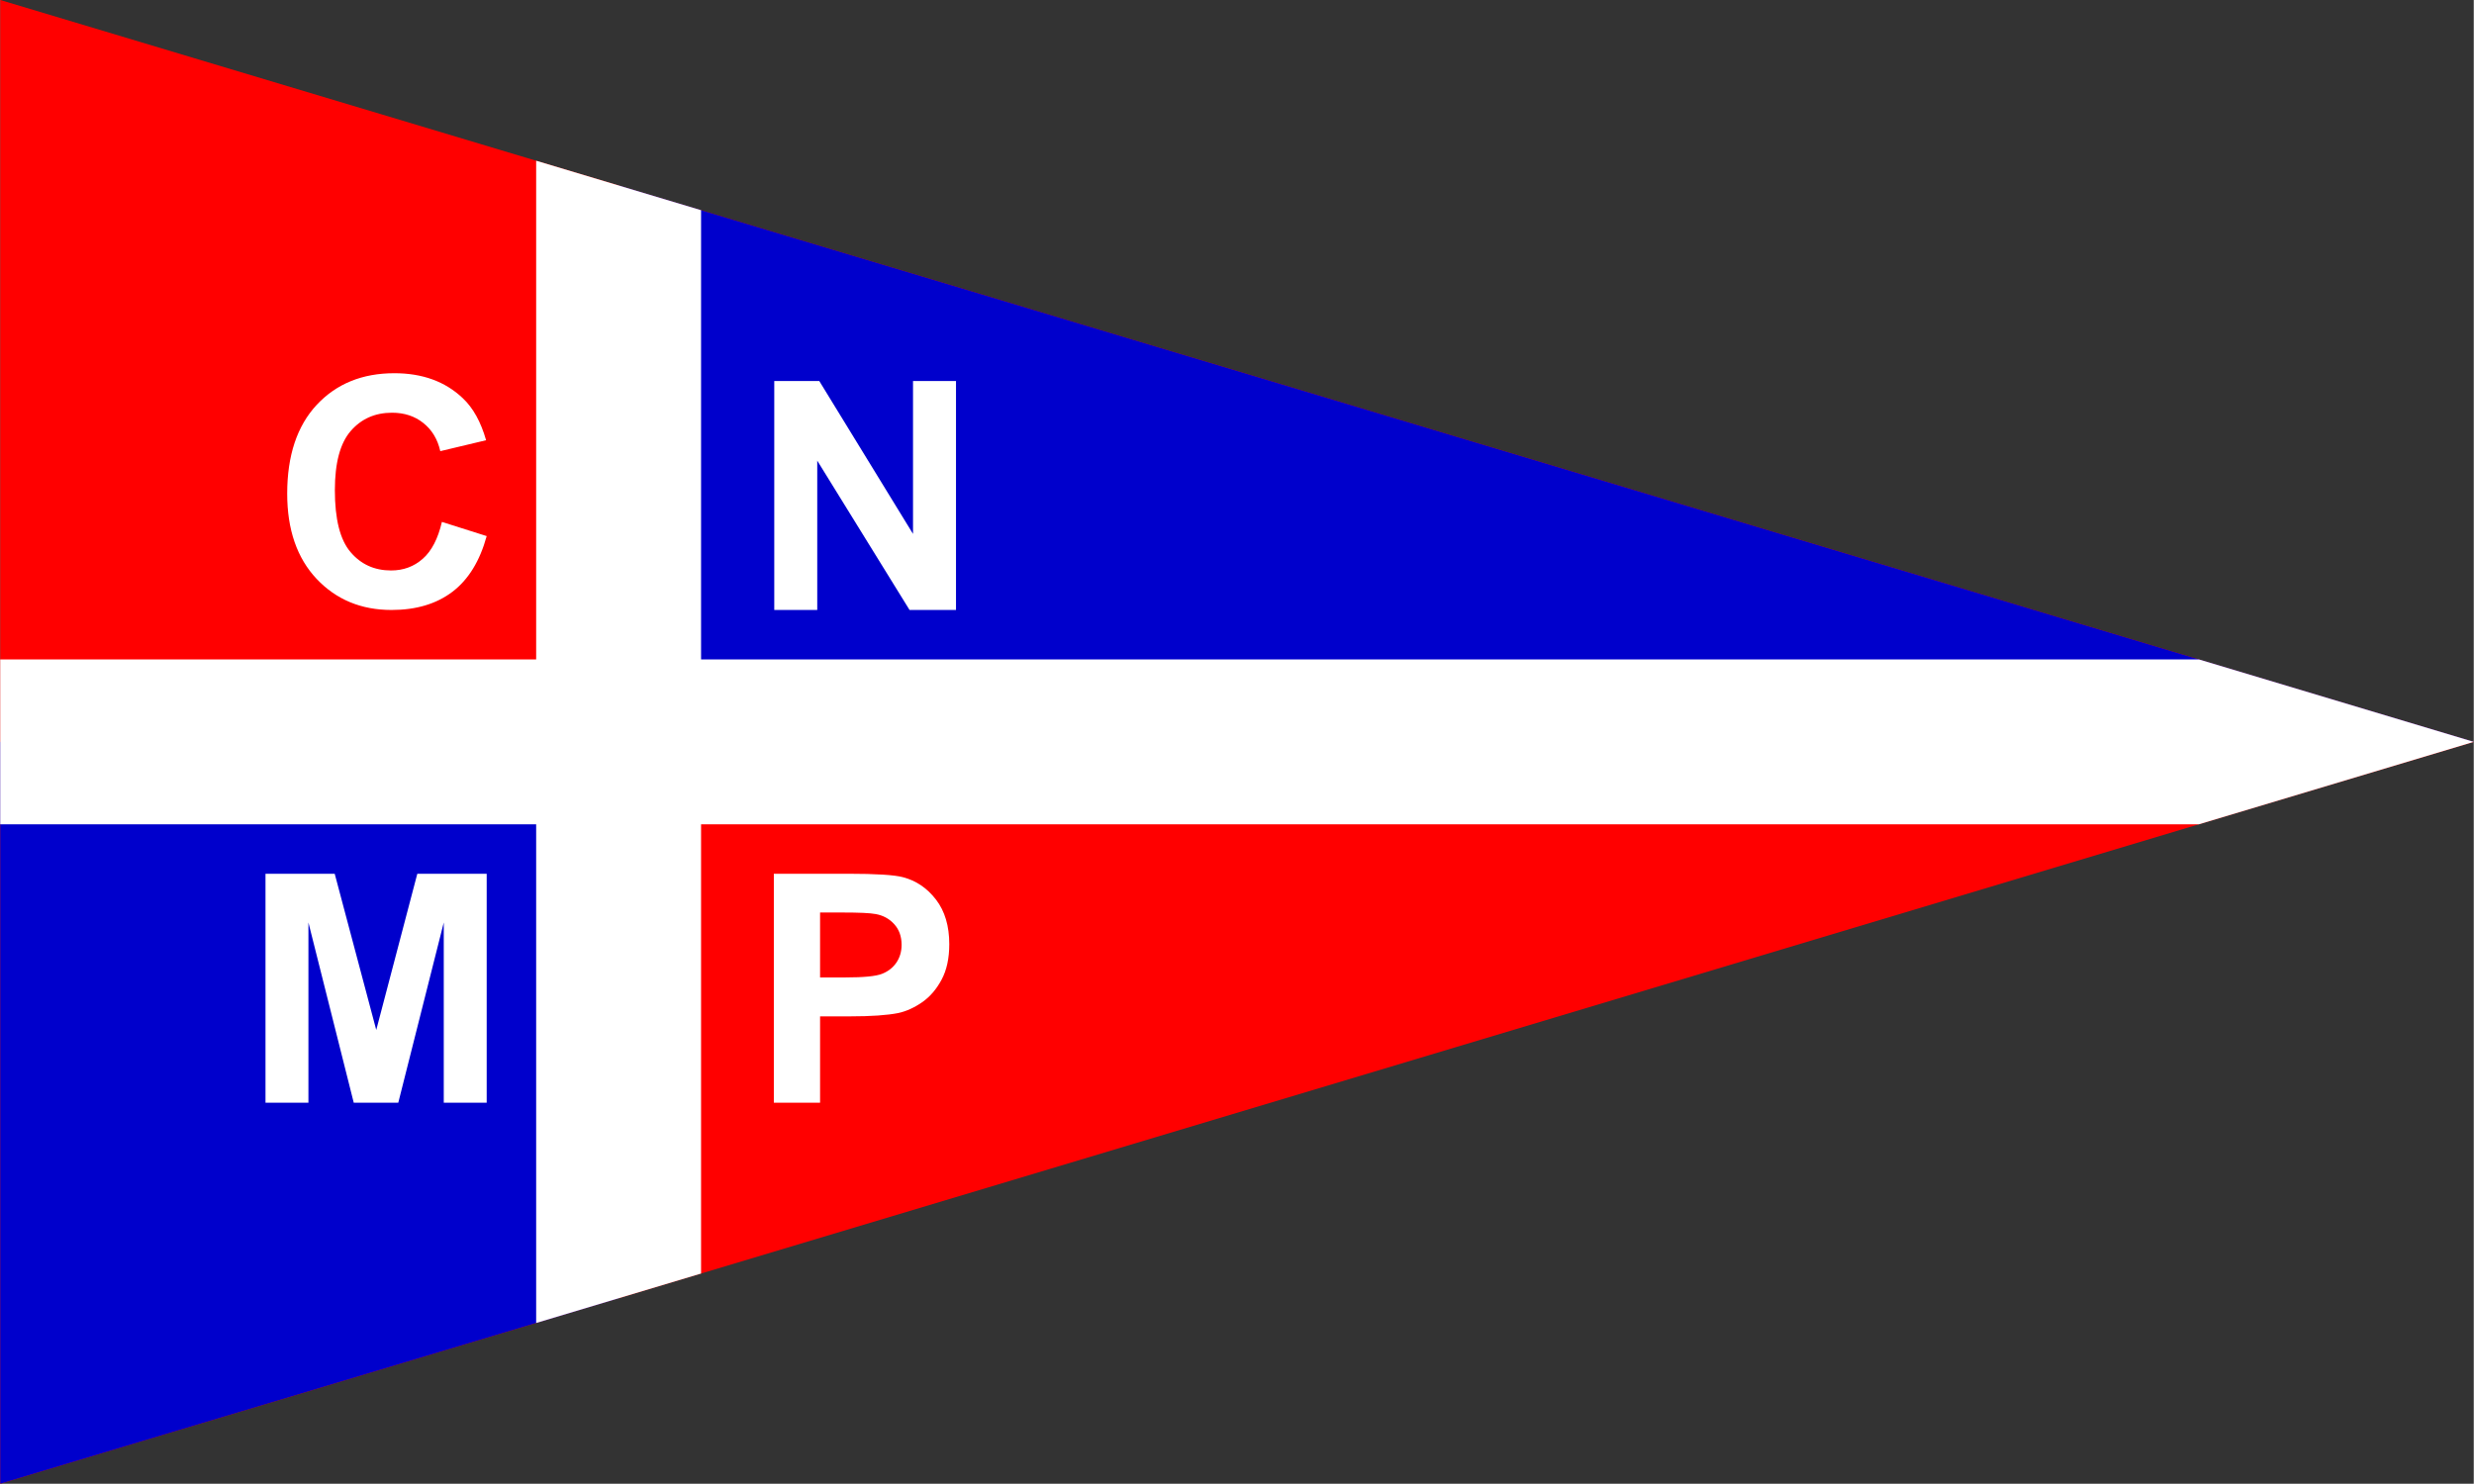 <?xml version="1.0" encoding="UTF-8"?>
<!DOCTYPE svg PUBLIC "-//W3C//DTD SVG 1.1//EN" "http://www.w3.org/Graphics/SVG/1.1/DTD/svg11.dtd">
<!-- Creator: CorelDRAW -->
<svg xmlns="http://www.w3.org/2000/svg" xml:space="preserve" width="1772px" height="1063px" style="shape-rendering:geometricPrecision; text-rendering:geometricPrecision; image-rendering:optimizeQuality; fill-rule:evenodd; clip-rule:evenodd"
viewBox="0 0 1398.95 839.368"
 xmlns:xlink="http://www.w3.org/1999/xlink">
 <rect x="0" y="0" width="1398.95" height="839.368" fill="#333333" stroke="none"/>
 <defs>
  <style type="text/css">
   <![CDATA[
    .fil1 {fill:#0000CC}
    .fil0 {fill:red}
    .fil2 {fill:white}
    .fil3 {fill:white;fill-rule:nonzero}
   ]]>
  </style>
 </defs>
 <g id="Capa_x0020_1">
  <polygon class="fil0" points="0,0 1166.43,349.929 1398.95,419.684 1165.42,489.741 0,839.368 "/>
  <polygon class="fil1" points="349.737,734.447 0,839.368 0,419.684 349.737,419.684 "/>
  <polygon class="fil1" points="349.737,104.921 1166.43,349.929 1398.95,419.684 349.737,419.684 "/>
  <polygon class="fil2" points="303.105,90.932 396.368,118.911 396.368,373.053 1243.51,373.053 1398.95,419.684 1243.51,466.316 396.368,466.316 396.368,720.458 303.105,748.437 303.105,466.316 0,466.316 0,373.053 303.105,373.053 "/>
  <path class="fil3" d="M249.793 295.25l25.333 8.023c-3.89,14.145 -10.344,24.64 -19.392,31.516 -9.018,6.846 -20.509,10.285 -34.412,10.285 -17.19,0 -31.335,-5.881 -42.404,-17.614 -11.069,-11.762 -16.618,-27.837 -16.618,-48.195 0,-21.564 5.58,-38.302 16.708,-50.245 11.129,-11.912 25.756,-17.884 43.912,-17.884 15.834,0 28.712,4.674 38.604,14.054 5.911,5.519 10.315,13.481 13.27,23.856l-25.908 6.183c-1.508,-6.726 -4.704,-12.034 -9.59,-15.925 -4.856,-3.89 -10.767,-5.821 -17.704,-5.821 -9.59,0 -17.402,3.439 -23.373,10.345 -5.972,6.876 -8.958,18.035 -8.958,33.477 0,16.377 2.926,28.049 8.837,34.985 5.881,6.967 13.542,10.435 22.951,10.435 6.967,0 12.938,-2.201 17.946,-6.635 5.006,-4.403 8.595,-11.371 10.797,-20.841z"/>
  <polygon class="fil3" points="437.768,345.074 437.768,215.539 463.223,215.539 516.243,302.036 516.243,215.539 540.551,215.539 540.551,345.074 514.283,345.074 462.077,260.597 462.077,345.074 "/>
  <polygon class="fil3" points="150.025,623.83 150.025,494.295 189.171,494.295 212.666,582.663 235.889,494.295 275.126,494.295 275.126,623.83 250.848,623.83 250.848,521.861 225.121,623.83 199.938,623.83 174.303,521.861 174.303,623.83 "/>
  <path class="fil3" d="M437.527 623.83l0 -129.535 41.952 0c15.894,0 26.268,0.664 31.094,1.96 7.419,1.931 13.662,6.153 18.669,12.667 5.006,6.514 7.51,14.93 7.51,25.214 0,7.962 -1.447,14.657 -4.343,20.056 -2.895,5.428 -6.544,9.681 -11.008,12.787 -4.434,3.076 -8.958,5.127 -13.542,6.122 -6.243,1.237 -15.29,1.87 -27.143,1.87l-17.04 0 0 48.859 -26.148 0zm26.148 -107.609l0 36.734 14.295 0c10.315,0 17.221,-0.664 20.689,-2.021 3.468,-1.357 6.182,-3.468 8.173,-6.363 1.96,-2.896 2.956,-6.243 2.956,-10.073 0,-4.705 -1.388,-8.595 -4.162,-11.672 -2.745,-3.046 -6.273,-4.977 -10.496,-5.73 -3.136,-0.603 -9.409,-0.875 -18.82,-0.875l-12.636 0z"/>
 </g>
</svg>
